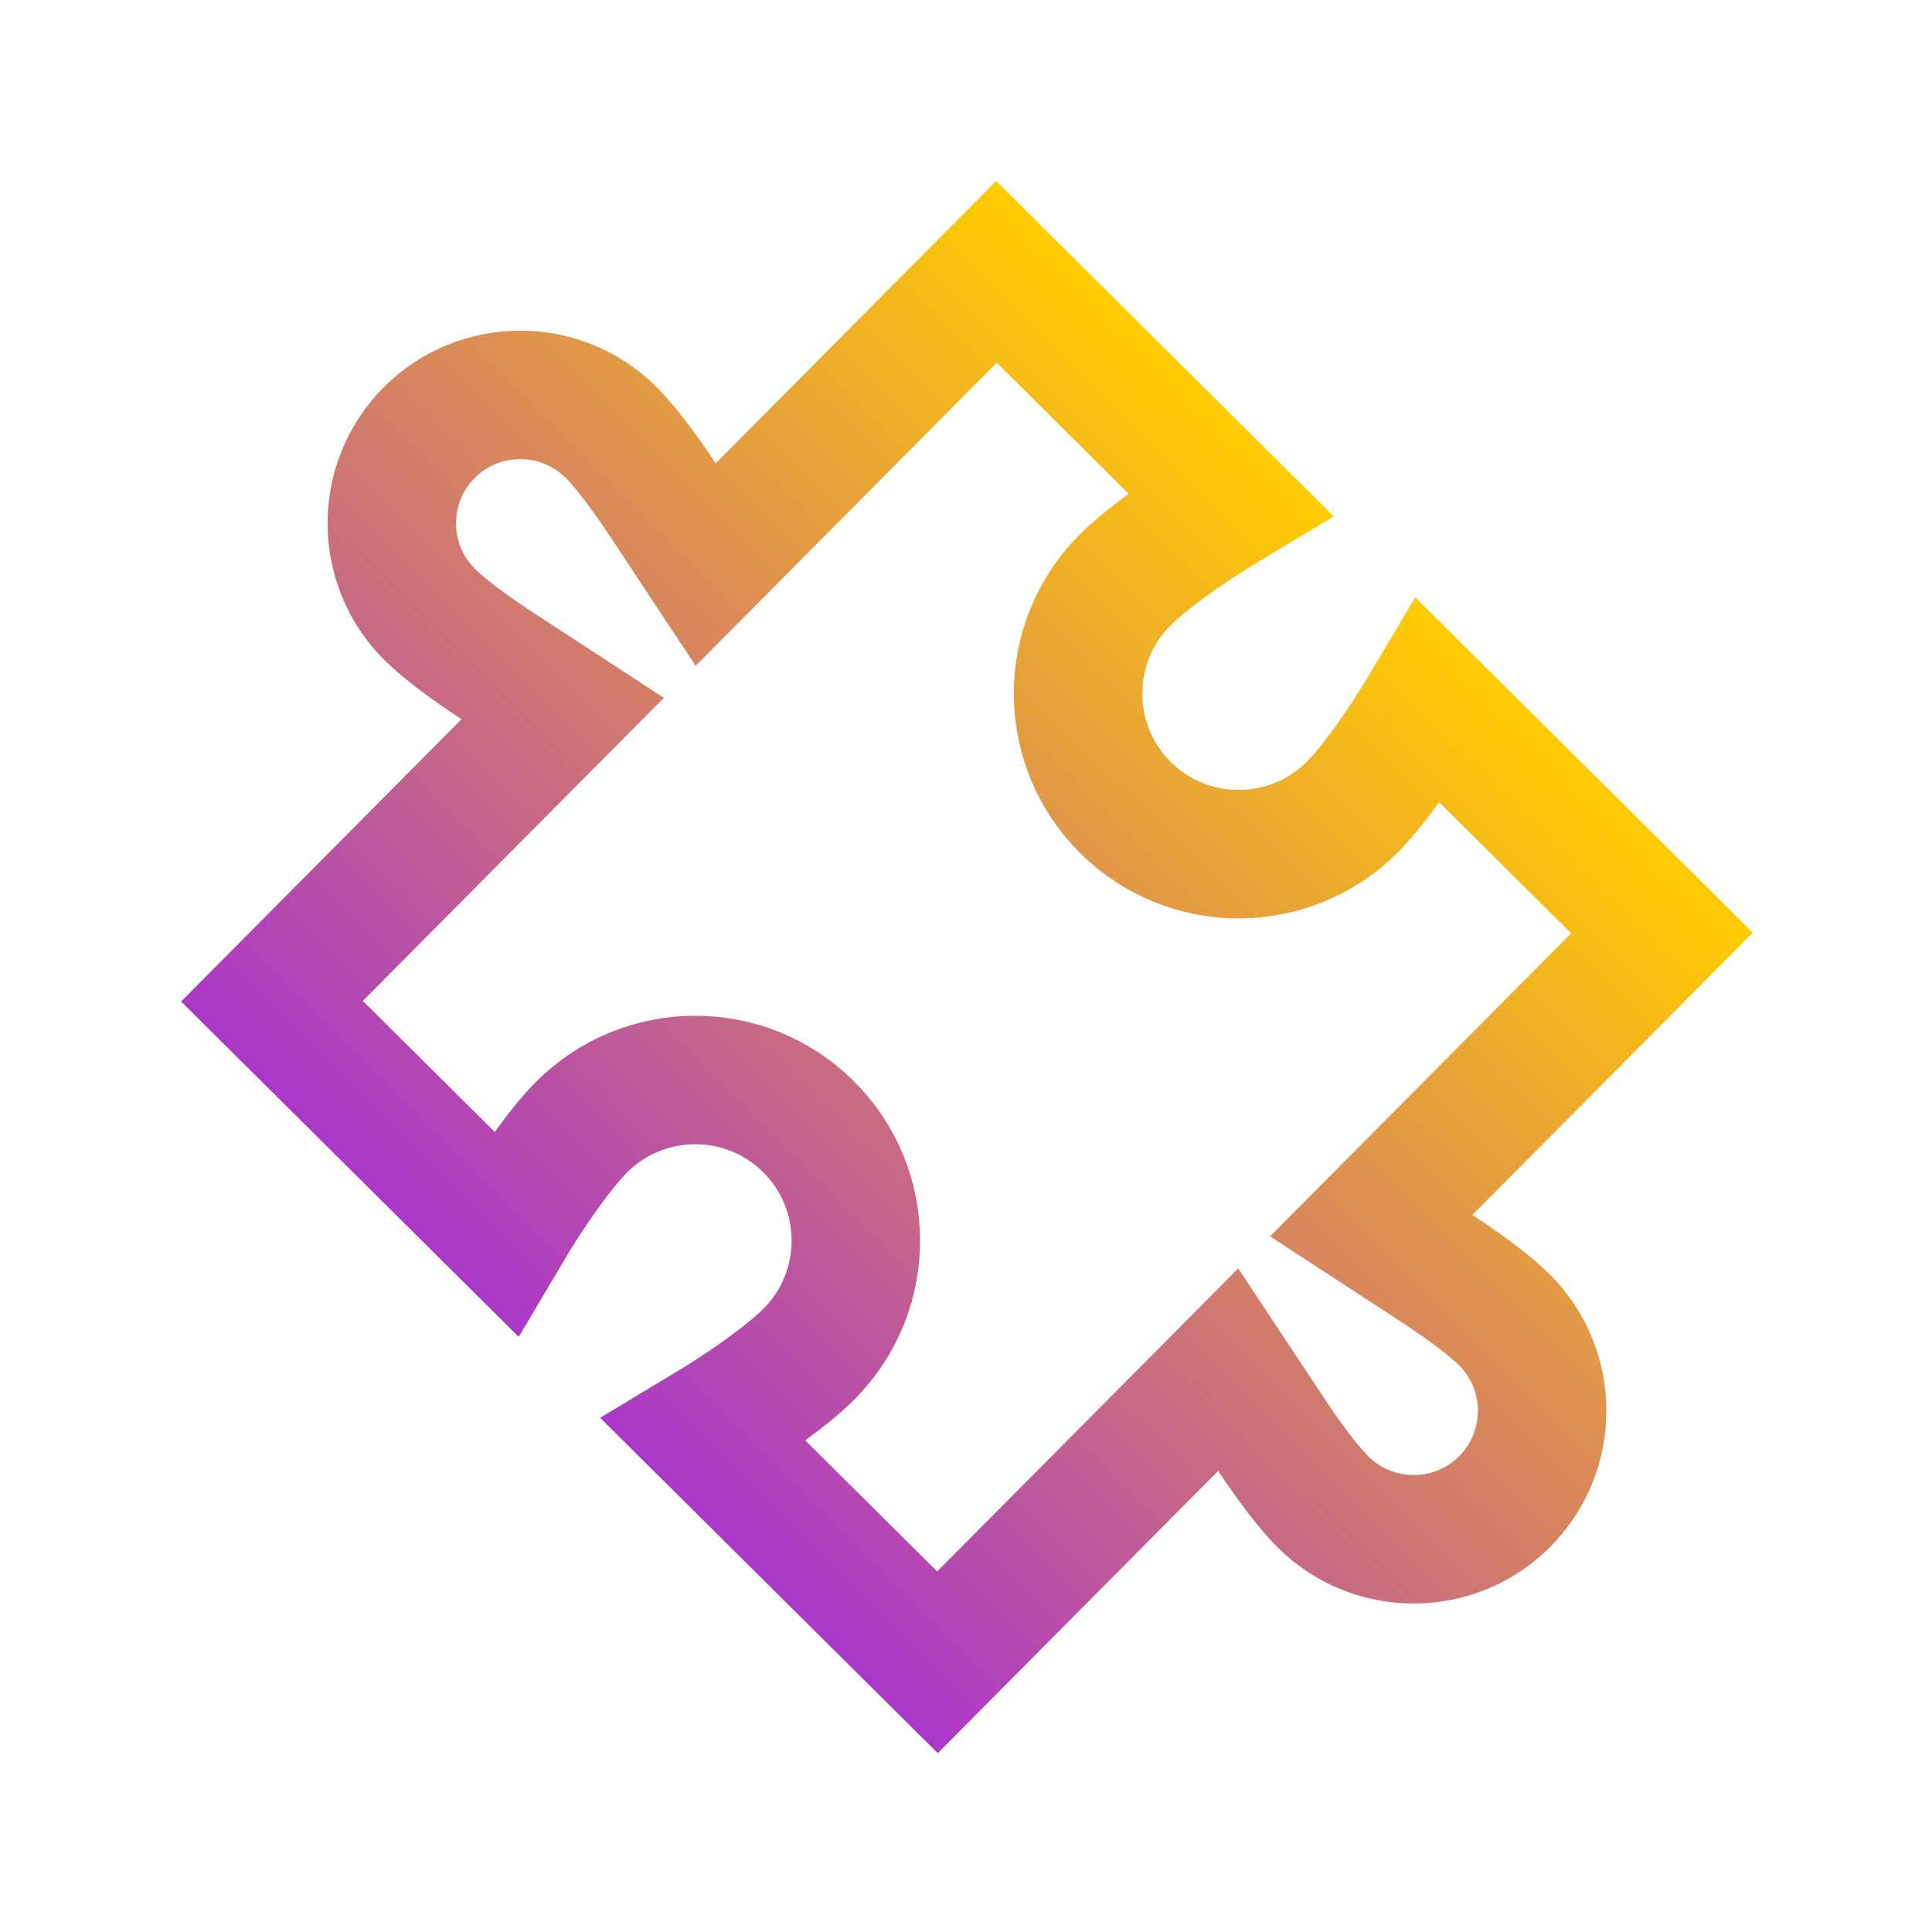 <?xml version="1.0" encoding="UTF-8" standalone="no"?>
<svg
   width="16"
   height="16"
   viewBox="0 0 16 16"
   fill="none"
   version="1.1"
   id="svg2"
   sodipodi:docname="org.gnome.Extensions.svg"
   inkscape:version="1.3 (0e150ed6c4, 2023-07-21)"
   xmlns:inkscape="http://www.inkscape.org/namespaces/inkscape"
   xmlns:sodipodi="http://sodipodi.sourceforge.net/DTD/sodipodi-0.dtd"
   xmlns:xlink="http://www.w3.org/1999/xlink"
   xmlns="http://www.w3.org/2000/svg"
   xmlns:svg="http://www.w3.org/2000/svg">
  <sodipodi:namedview
     id="namedview2"
     pagecolor="#ffffff"
     bordercolor="#000000"
     borderopacity="0.25"
     inkscape:showpageshadow="2"
     inkscape:pageopacity="0.0"
     inkscape:pagecheckerboard="0"
     inkscape:deskcolor="#d1d1d1"
     inkscape:zoom="16.948466"
     inkscape:cx="11.888982"
     inkscape:cy="7.5818073"
     inkscape:window-width="1920"
     inkscape:window-height="994"
     inkscape:window-x="0"
     inkscape:window-y="0"
     inkscape:window-maximized="1"
     inkscape:current-layer="svg2" />
  <g
     id="g1"
     transform="matrix(-0.15,0.151,0.151,0.15,7.976,-1.623)"
     style="fill:none;fill-opacity:1">
    <path
       d="M 27.43,53.257 28.052,50.25 H 24.982 12 V 37.446 c 2.074,0.524 3.943,0.804 5,0.804 3.448,0 6.25,-2.802 6.25,-6.25 0,-3.448 -2.802,-6.25 -6.25,-6.25 -1.057,0 -2.926,0.279 -5,0.804 V 13.75 h 12.982 3.071 L 27.43,10.743 C 27.138,9.334 27,8.188 27,7.5 c 0,-2.756 2.244,-5 5,-5 2.756,0 5,2.244 5,5 0,0.688 -0.138,1.834 -0.43,3.243 L 35.948,13.75 H 39.018 52 V 26.554 C 49.926,26.029 48.057,25.75 47,25.75 c -3.448,0 -6.25,2.802 -6.25,6.25 0,3.448 2.802,6.25 6.25,6.25 1.057,0 2.926,-0.279 5,-0.804 V 50.25 H 39.018 35.948 l 0.622,3.007 C 36.862,54.666 37,55.812 37,56.5 c 0,2.756 -2.244,5 -5,5 -2.756,0 -5,-2.244 -5,-5 0,-0.688 0.138,-1.834 0.43,-3.243 z"
       stroke-width="5"
       id="path1"
       style="stroke:url(#linearGradient5);fill-opacity:1;stroke-opacity:1" />
  </g>
  <defs
     id="defs2">
    <linearGradient
       id="linearGradient4"
       inkscape:collect="always">
      <stop
         style="stop-color:#ffcc00;stop-opacity:1"
         offset="0"
         id="stop4" />
      <stop
         style="stop-color:#ab37c8;stop-opacity:1"
         offset="1"
         id="stop5" />
    </linearGradient>
    <linearGradient
       id="paint0_linear"
       x1="32"
       y1="64"
       x2="32"
       y2="0"
       gradientUnits="userSpaceOnUse">
      <stop
         stop-color="#02AA93"
         id="stop1"
         style="stop-color:#bc5fd3;stop-opacity:1" />
      <stop
         offset="1"
         stop-color="#67FF80"
         id="stop2"
         style="stop-color:#ffcc00;stop-opacity:1" />
    </linearGradient>
    <clipPath
       id="clip0">
      <rect
         width="64"
         height="64"
         fill="#ffffff"
         id="rect2"
         x="0"
         y="0" />
    </clipPath>
    <linearGradient
       inkscape:collect="always"
       xlink:href="#linearGradient4"
       id="linearGradient5"
       x1="9.5"
       y1="32"
       x2="54.5"
       y2="32"
       gradientUnits="userSpaceOnUse" />
  </defs>
</svg>
